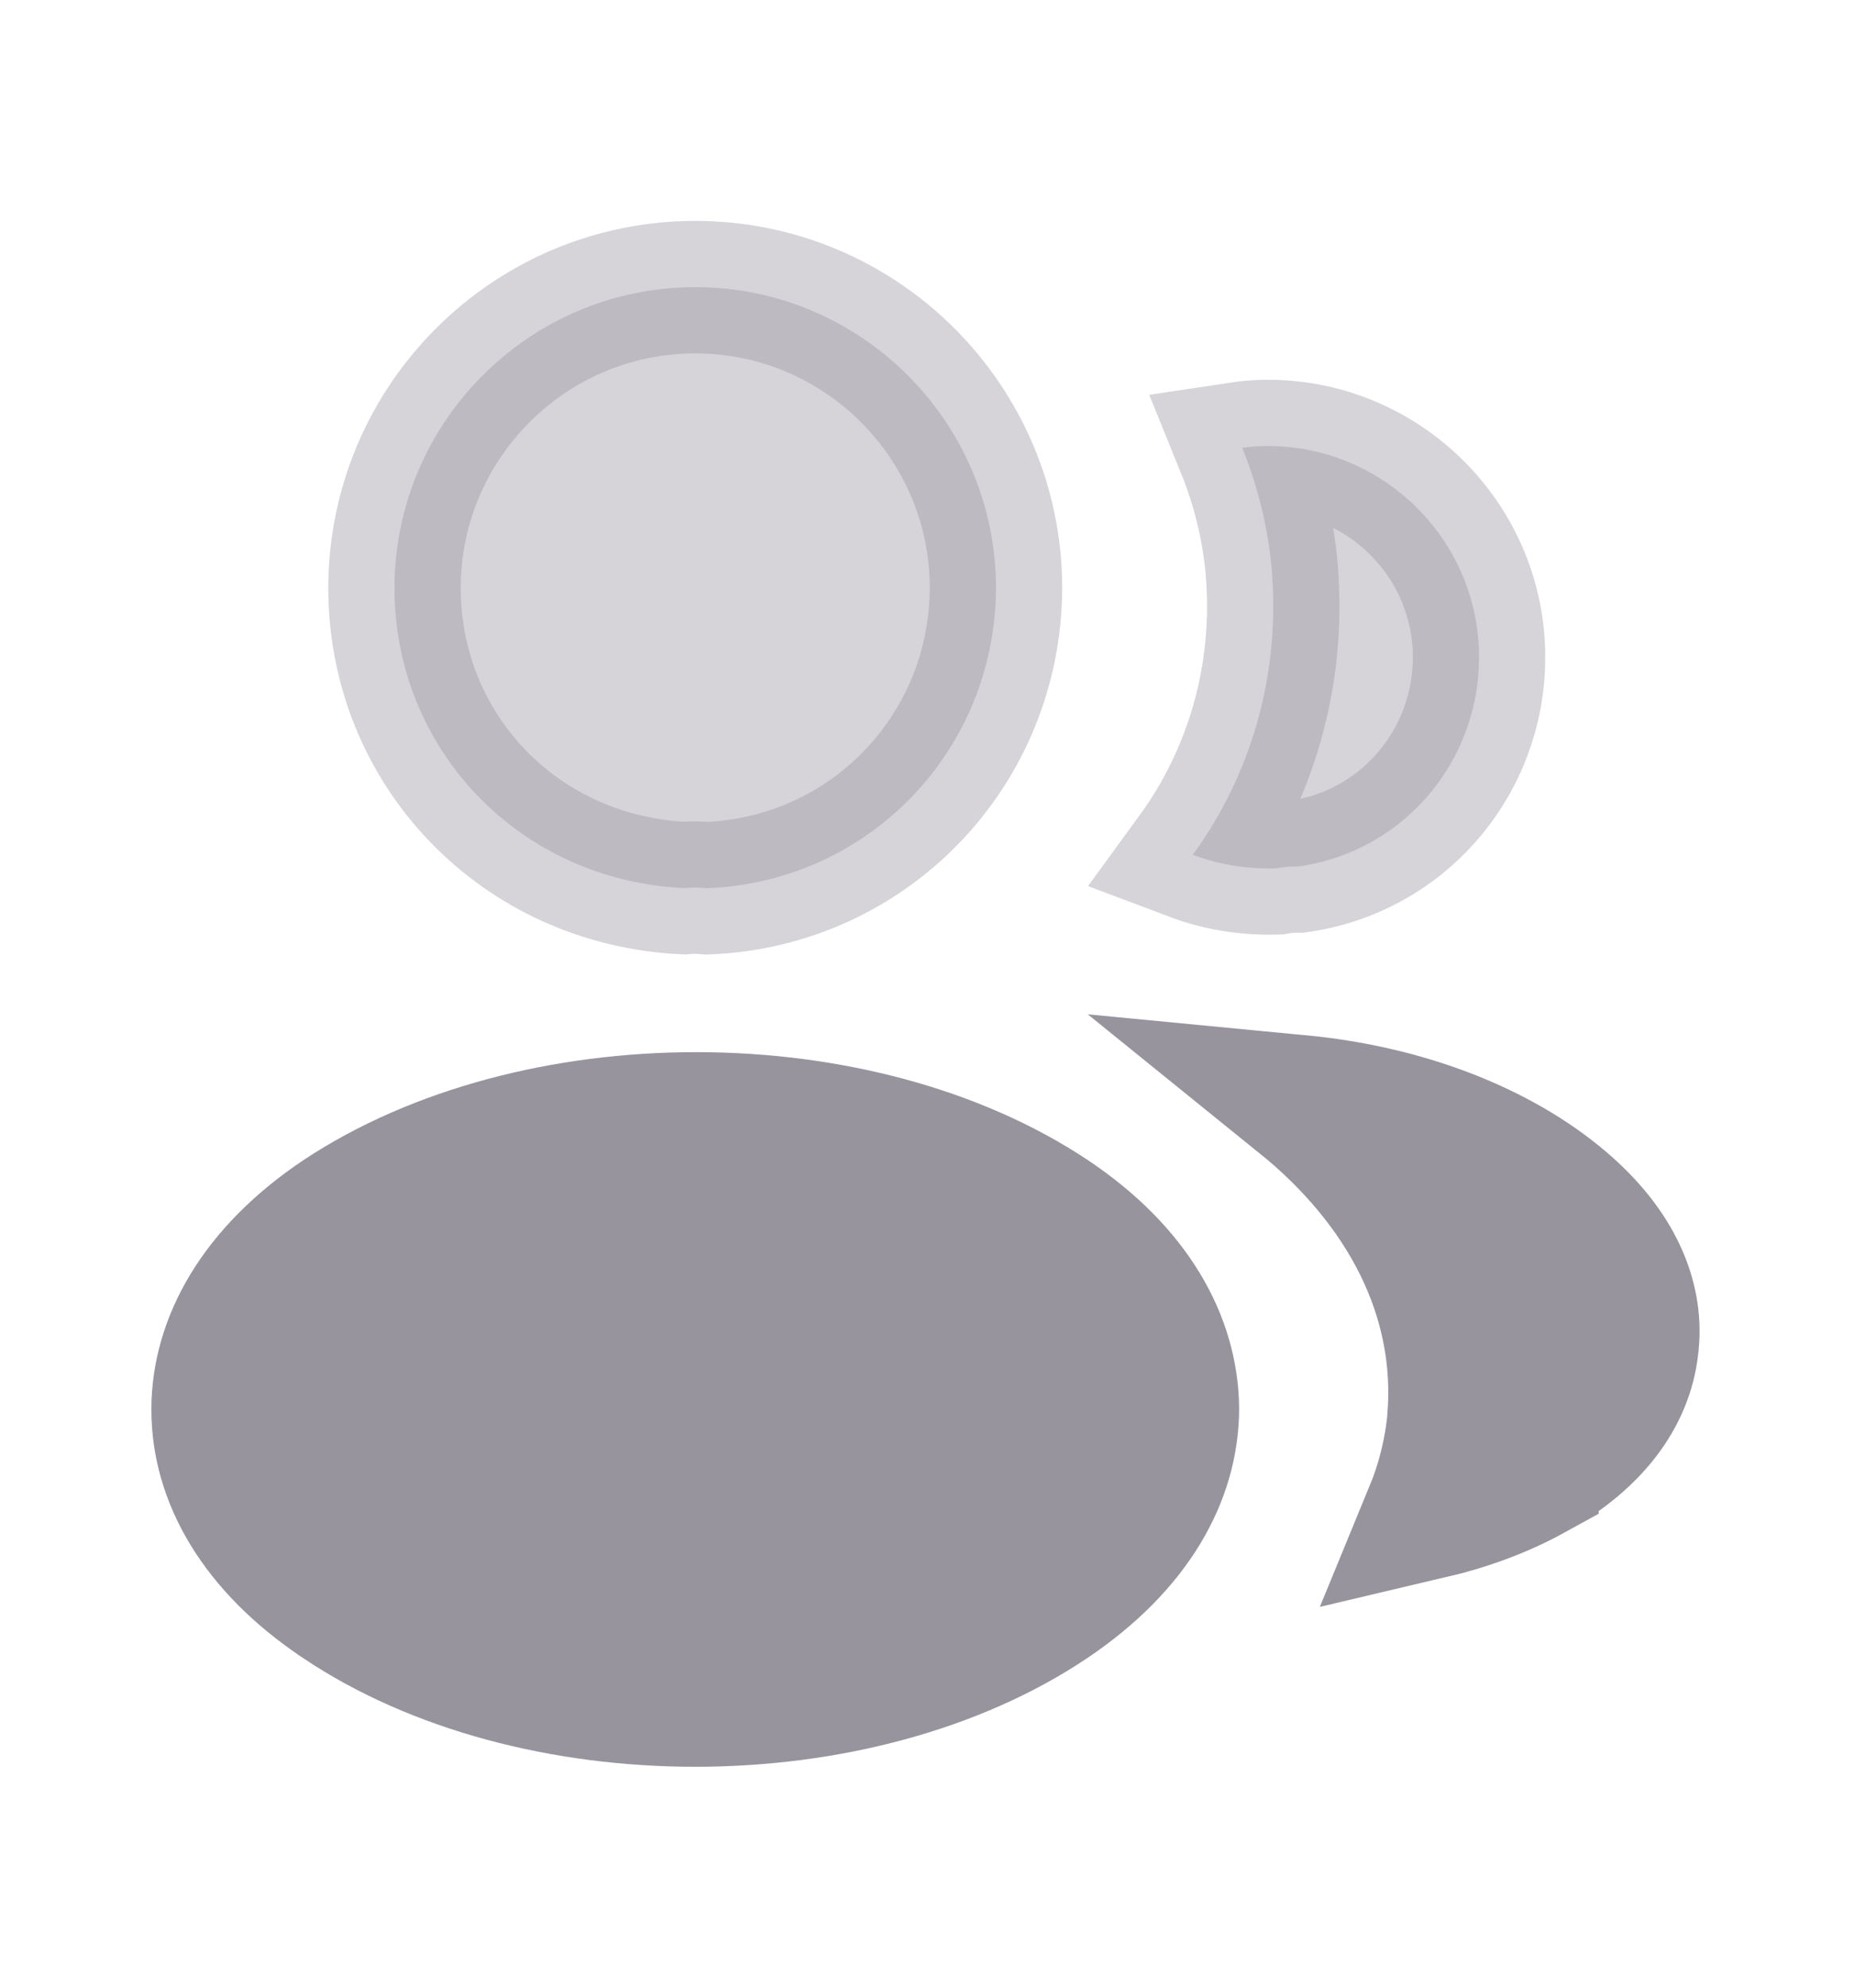 <svg width="14" height="15" viewBox="0 0 14 15" fill="none" xmlns="http://www.w3.org/2000/svg">
<path opacity="0.4" d="M2.979 4.438C2.979 3.185 3.998 2.167 5.25 2.167C6.502 2.167 7.52 3.185 7.521 4.437C7.516 5.665 6.559 6.655 5.34 6.703H5.34H5.34H5.34H5.34H5.34H5.34H5.34H5.34H5.34H5.34H5.34H5.34H5.34H5.34H5.34H5.34H5.34H5.34H5.339H5.339H5.339H5.339H5.339H5.339H5.339H5.339H5.339H5.339H5.339H5.339H5.339H5.339C5.279 6.697 5.22 6.697 5.165 6.702C3.919 6.643 2.979 5.653 2.979 4.438Z" fill="#98949E" stroke="#98949E"/>
<path d="M2.565 12.096L2.564 12.095C1.93 11.672 1.643 11.148 1.643 10.638C1.643 10.129 1.93 9.598 2.57 9.17C3.291 8.693 4.262 8.44 5.257 8.44C6.253 8.44 7.221 8.694 7.936 9.17C8.566 9.59 8.852 10.115 8.857 10.629C8.856 11.144 8.569 11.668 7.934 12.096C7.217 12.578 6.246 12.833 5.25 12.833C4.254 12.833 3.283 12.578 2.565 12.096Z" fill="#98949E" stroke="#98949E"/>
<path opacity="0.4" d="M9.636 6.553C9.411 6.559 9.198 6.523 9.007 6.451C9.441 5.856 9.668 5.105 9.604 4.31L9.604 4.31L9.604 4.307C9.576 3.979 9.497 3.667 9.38 3.379C9.4 3.376 9.421 3.374 9.441 3.372C10.309 3.297 11.087 3.945 11.163 4.824C11.233 5.681 10.632 6.424 9.803 6.539C9.803 6.539 9.803 6.539 9.803 6.539C9.787 6.539 9.719 6.537 9.636 6.553Z" fill="#98949E" stroke="#98949E"/>
<path d="M12.33 10.131L12.33 10.131L12.329 10.136C12.3 10.494 12.071 10.854 11.572 11.127L11.572 11.128C11.343 11.254 11.081 11.351 10.8 11.417C10.892 11.194 10.952 10.958 10.975 10.714L10.975 10.714L10.975 10.708C11.05 9.784 10.603 8.942 9.822 8.311C10.552 8.381 11.255 8.629 11.755 9.032L11.756 9.033C12.2 9.39 12.362 9.782 12.33 10.131Z" fill="#98949E" stroke="#98949E"/>
</svg>
